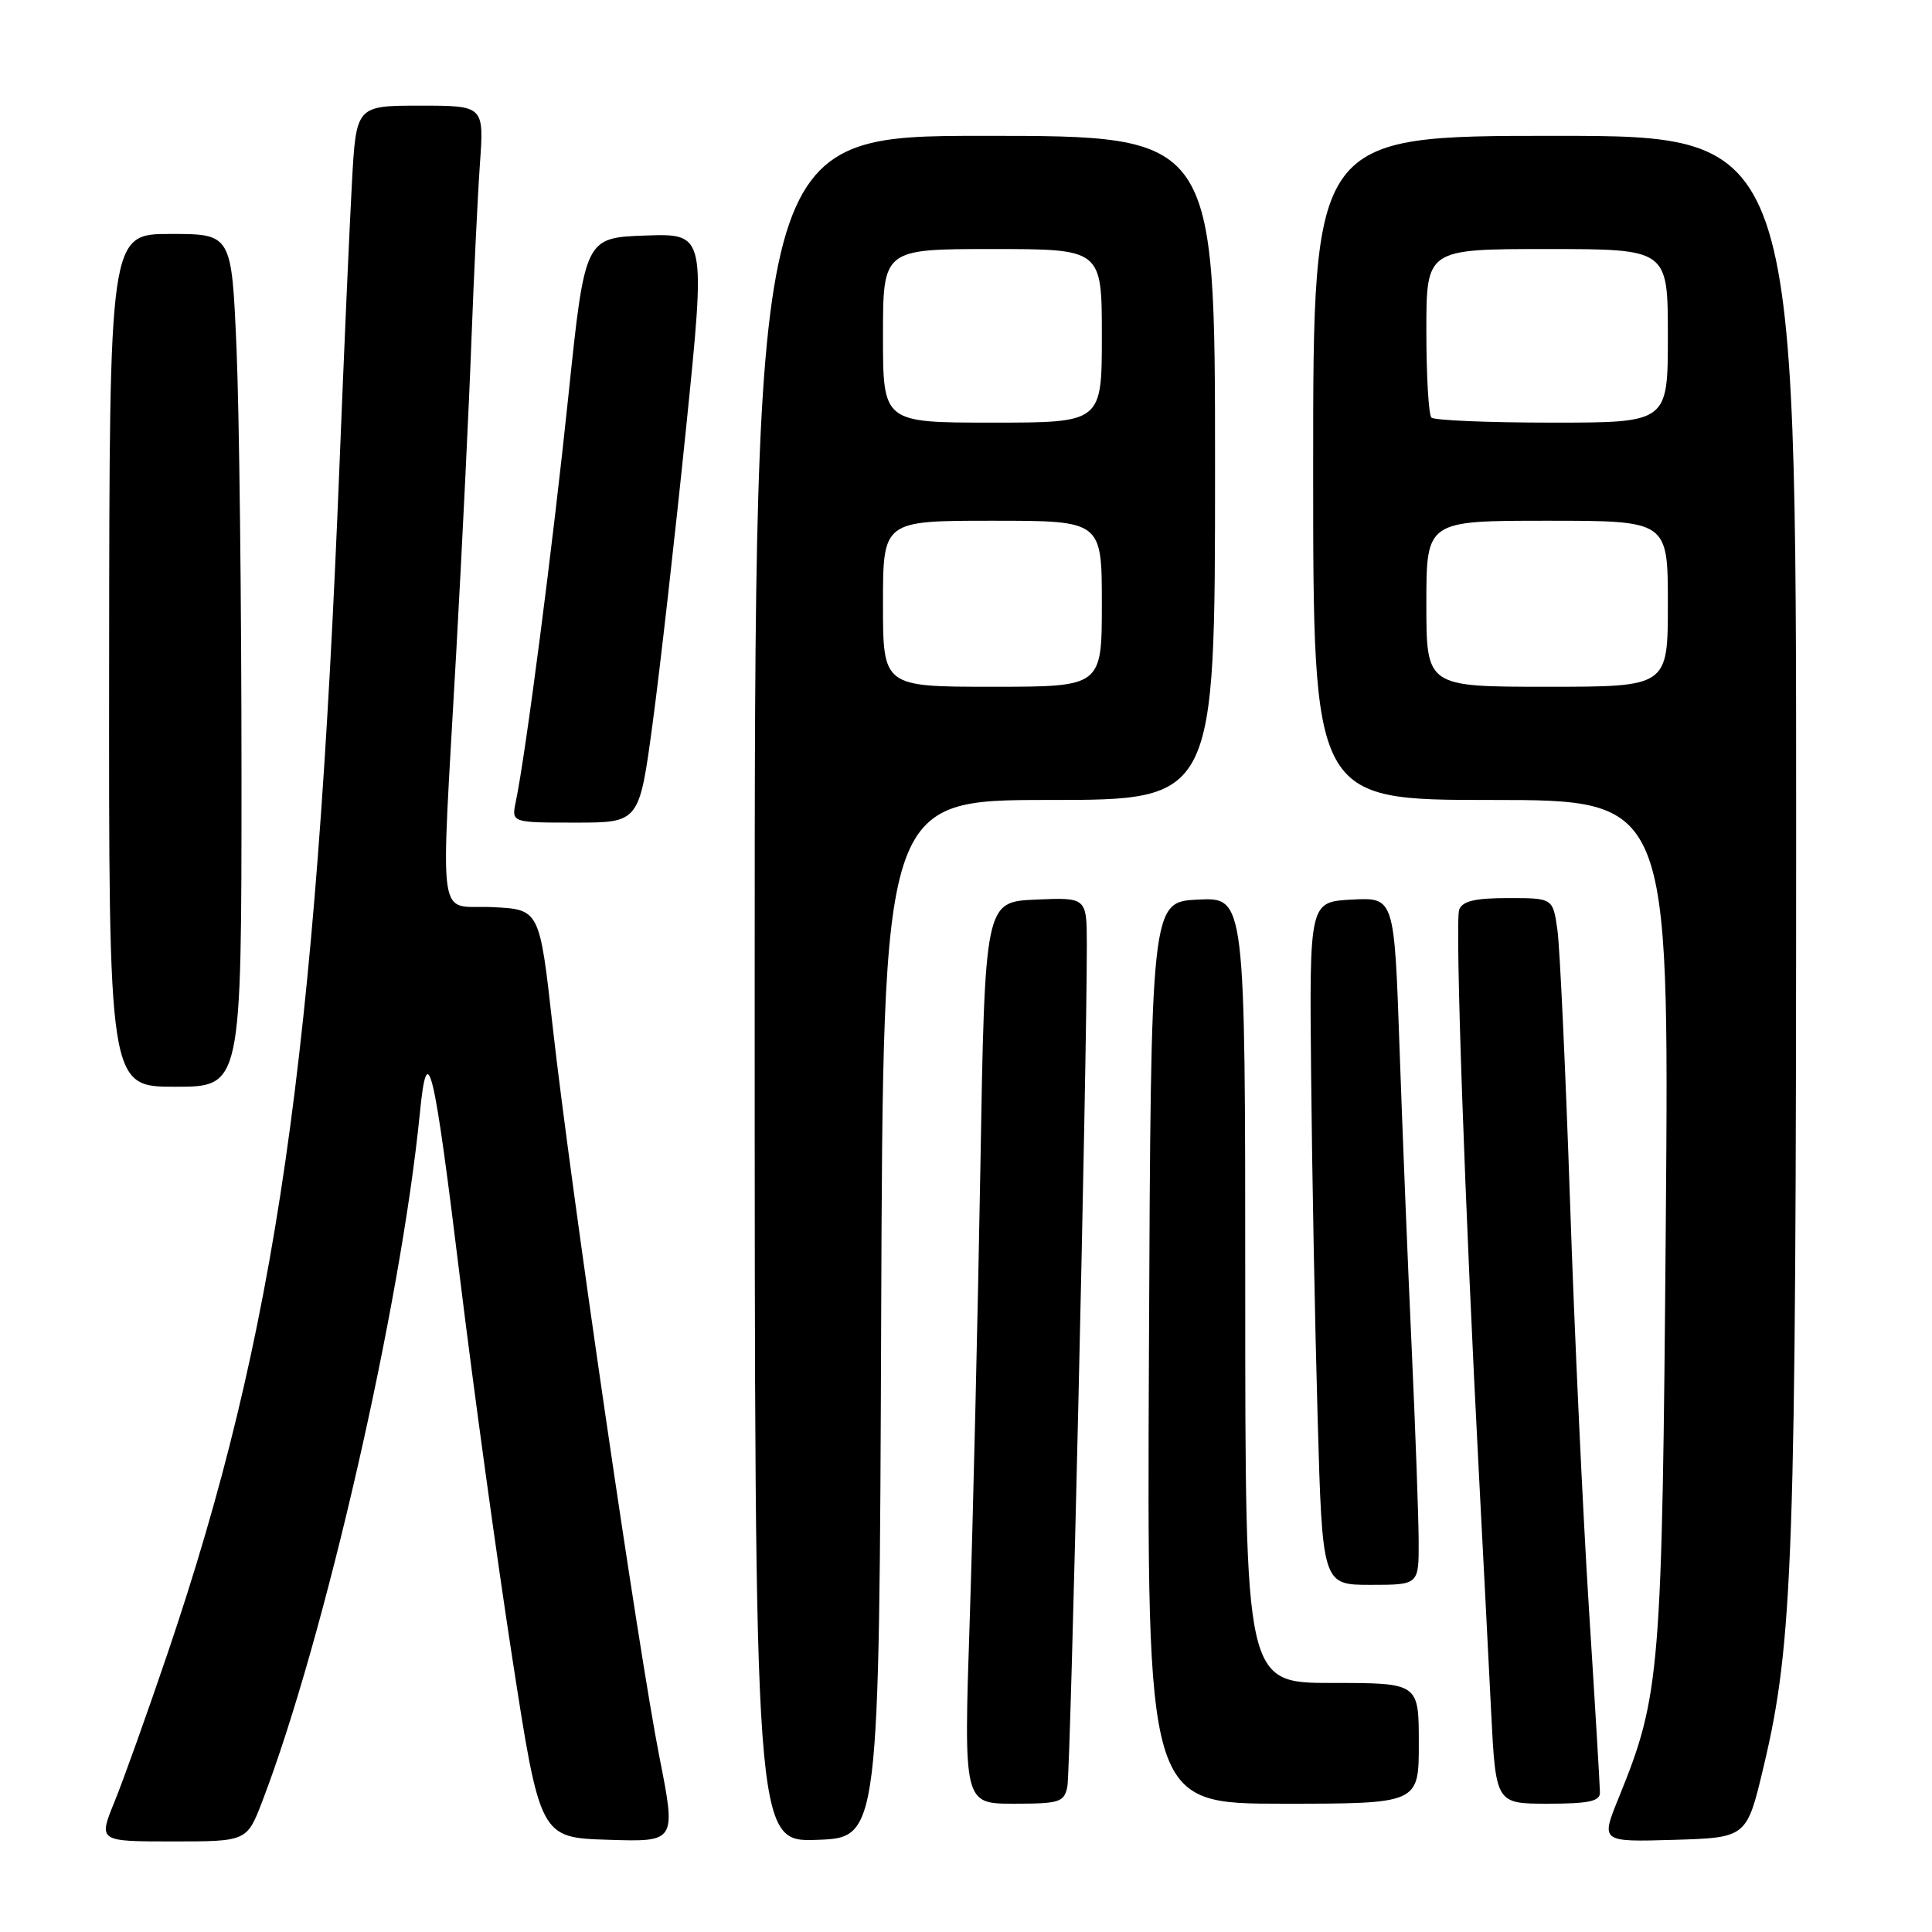 <?xml version="1.0" encoding="UTF-8" standalone="no"?>
<!DOCTYPE svg PUBLIC "-//W3C//DTD SVG 1.1//EN" "http://www.w3.org/Graphics/SVG/1.1/DTD/svg11.dtd" >
<svg xmlns="http://www.w3.org/2000/svg" xmlns:xlink="http://www.w3.org/1999/xlink" version="1.1" viewBox="0 0 256 256">
 <g >
 <path fill="currentColor"
d=" M 34.78 238.62 C 43.00 217.13 53.10 173.02 55.63 147.53 C 56.64 137.36 57.46 140.78 61.03 170.00 C 62.75 184.03 65.81 206.30 67.85 219.50 C 71.56 243.50 71.56 243.50 80.58 243.78 C 89.60 244.07 89.60 244.07 87.37 232.78 C 84.61 218.79 75.57 156.91 73.23 136.00 C 71.50 120.50 71.50 120.50 65.25 120.20 C 57.82 119.85 58.37 123.77 60.45 86.50 C 61.25 72.20 62.16 53.53 62.47 45.00 C 62.79 36.47 63.29 26.01 63.59 21.75 C 64.14 14.00 64.14 14.00 55.66 14.00 C 47.19 14.00 47.19 14.00 46.63 24.25 C 46.32 29.89 45.58 46.65 44.99 61.50 C 41.85 140.18 36.57 176.71 22.22 219.04 C 19.52 226.99 16.35 235.86 15.17 238.75 C 13.03 244.00 13.03 244.00 22.88 244.00 C 32.72 244.00 32.72 244.00 34.78 238.62 Z  M 116.76 174.75 C 117.01 106.00 117.01 106.00 139.01 106.00 C 161.00 106.00 161.00 106.00 161.00 62.00 C 161.00 18.00 161.00 18.00 130.50 18.00 C 100.00 18.00 100.00 18.00 100.00 131.04 C 100.00 244.08 100.00 244.08 108.25 243.79 C 116.50 243.50 116.50 243.50 116.76 174.75 Z  M 233.68 234.12 C 237.61 217.61 237.99 206.54 238.00 110.25 C 238.00 18.00 238.00 18.00 206.00 18.00 C 174.00 18.00 174.00 18.00 174.00 62.00 C 174.00 106.00 174.00 106.00 197.59 106.00 C 221.17 106.00 221.17 106.00 220.73 161.75 C 220.24 221.93 220.02 224.60 214.46 238.28 C 212.11 244.07 212.11 244.07 221.78 243.79 C 231.45 243.50 231.45 243.50 233.68 234.12 Z  M 141.43 236.75 C 141.86 234.73 144.03 140.64 144.01 125.20 C 144.00 118.91 144.00 118.91 137.25 119.20 C 130.50 119.50 130.50 119.50 129.90 155.00 C 129.56 174.53 128.93 201.41 128.49 214.75 C 127.69 239.00 127.69 239.00 134.33 239.00 C 140.40 239.00 141.00 238.81 141.43 236.75 Z  M 188.00 231.00 C 188.00 223.00 188.00 223.00 176.50 223.00 C 165.00 223.00 165.00 223.00 165.00 170.95 C 165.00 118.90 165.00 118.90 158.75 119.20 C 152.50 119.50 152.50 119.50 152.24 179.25 C 151.98 239.00 151.98 239.00 169.99 239.00 C 188.00 239.00 188.00 239.00 188.00 231.00 Z  M 212.00 237.54 C 212.00 236.74 211.35 225.82 210.55 213.29 C 209.75 200.76 208.61 176.32 208.03 159.00 C 207.44 141.68 206.69 125.59 206.37 123.25 C 205.77 119.00 205.77 119.00 199.86 119.00 C 195.46 119.00 193.79 119.39 193.35 120.53 C 192.77 122.04 194.10 159.87 196.00 196.00 C 196.53 206.18 197.25 220.01 197.58 226.75 C 198.20 239.00 198.20 239.00 205.10 239.00 C 210.48 239.00 212.00 238.68 212.00 237.54 Z  M 187.98 204.25 C 187.97 201.09 187.55 189.50 187.05 178.50 C 186.54 167.50 185.82 149.59 185.44 138.70 C 184.75 118.91 184.75 118.91 179.13 119.20 C 173.50 119.50 173.50 119.50 173.73 142.50 C 173.85 155.15 174.24 175.51 174.59 187.75 C 175.22 210.00 175.22 210.00 181.61 210.00 C 188.00 210.00 188.00 210.00 187.98 204.25 Z  M 32.00 102.66 C 32.00 79.92 31.70 54.50 31.34 46.16 C 30.69 31.00 30.69 31.00 22.59 31.00 C 14.50 31.00 14.50 31.00 14.46 87.50 C 14.41 144.00 14.41 144.00 23.21 144.00 C 32.00 144.00 32.00 144.00 32.00 102.66 Z  M 86.49 95.75 C 87.47 88.46 89.46 70.90 90.91 56.71 C 93.54 30.93 93.54 30.93 85.52 31.21 C 77.50 31.50 77.50 31.50 75.31 52.50 C 73.27 72.11 69.66 99.98 68.34 106.25 C 67.77 109.00 67.77 109.00 76.24 109.00 C 84.71 109.00 84.71 109.00 86.49 95.75 Z  M 117.00 80.00 C 117.00 69.00 117.00 69.00 131.50 69.00 C 146.00 69.00 146.00 69.00 146.00 80.00 C 146.00 91.00 146.00 91.00 131.50 91.00 C 117.00 91.00 117.00 91.00 117.00 80.00 Z  M 117.00 44.50 C 117.00 33.00 117.00 33.00 131.50 33.00 C 146.00 33.00 146.00 33.00 146.00 44.50 C 146.00 56.00 146.00 56.00 131.50 56.00 C 117.00 56.00 117.00 56.00 117.00 44.50 Z  M 189.00 80.00 C 189.00 69.00 189.00 69.00 205.00 69.00 C 221.00 69.00 221.00 69.00 221.00 80.00 C 221.00 91.00 221.00 91.00 205.00 91.00 C 189.00 91.00 189.00 91.00 189.00 80.00 Z  M 189.67 55.33 C 189.30 54.97 189.00 49.79 189.00 43.83 C 189.00 33.00 189.00 33.00 205.00 33.00 C 221.00 33.00 221.00 33.00 221.00 44.50 C 221.00 56.00 221.00 56.00 205.67 56.00 C 197.23 56.00 190.03 55.70 189.67 55.33 Z "/>
</g>
</svg>